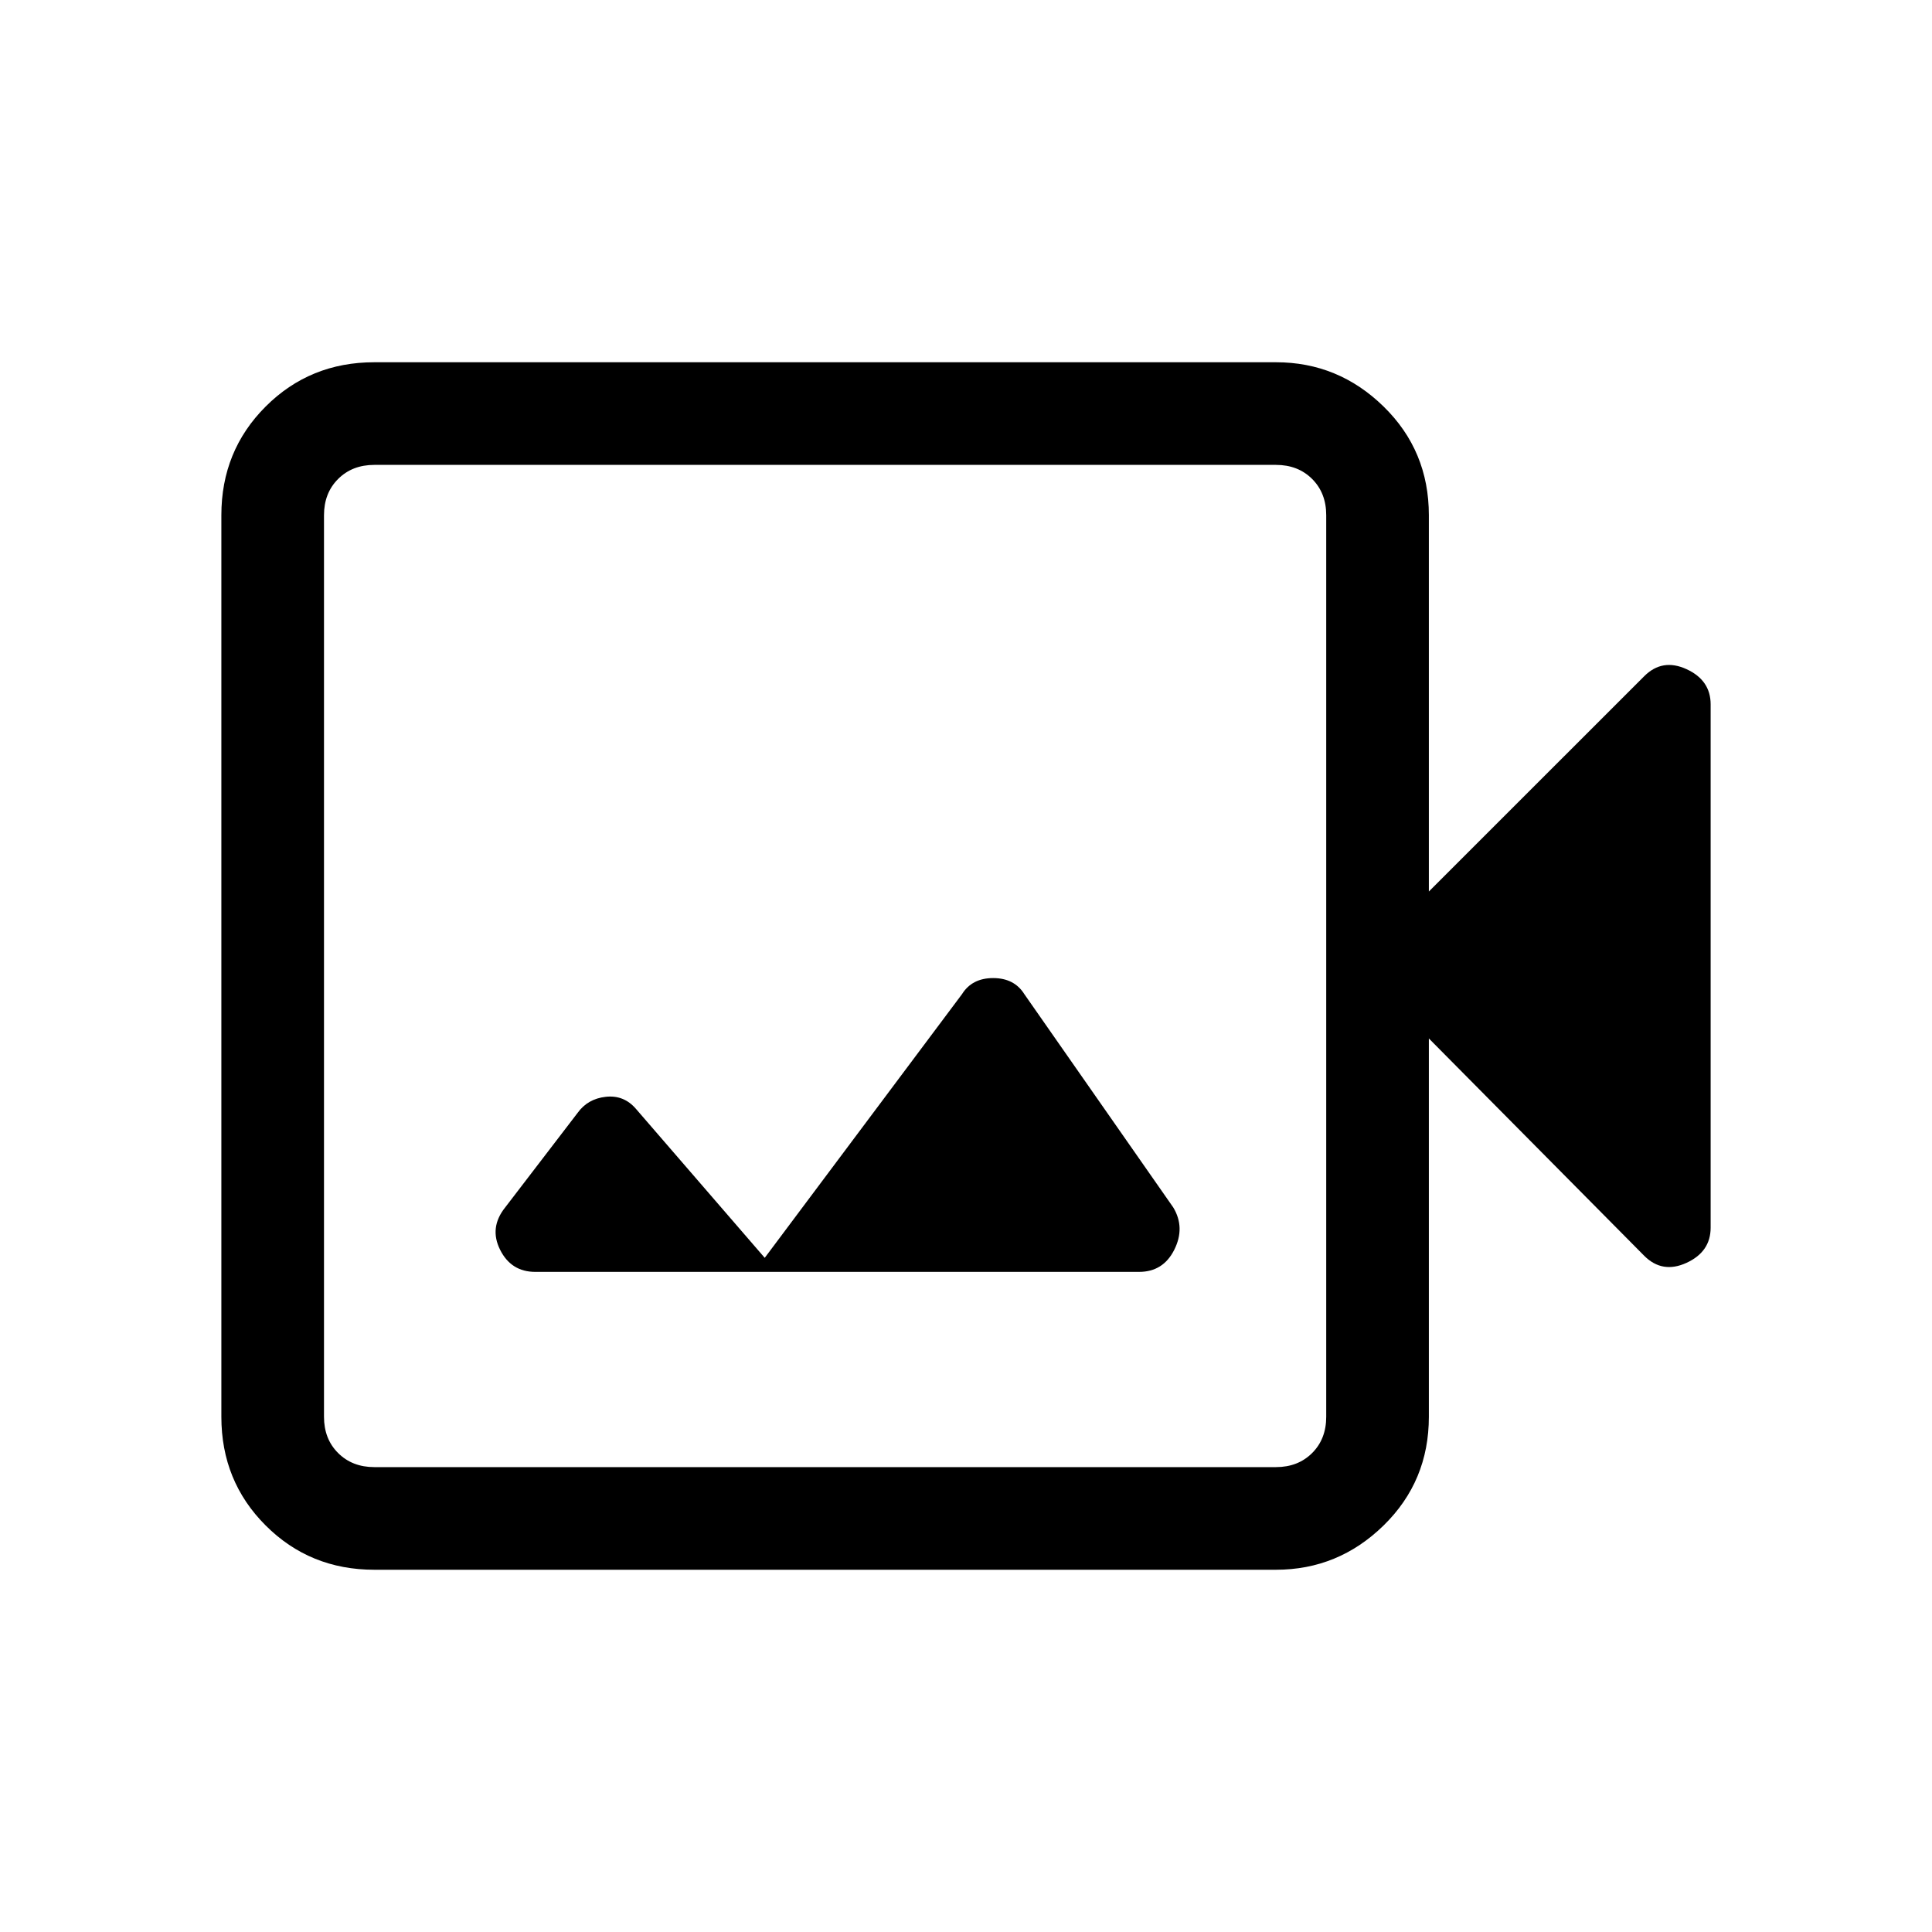<svg xmlns="http://www.w3.org/2000/svg" height="40" width="40"><path d="M7.75 32.5q-1.333 0-2.25-.917-.917-.916-.917-2.25V10.667q0-1.334.917-2.25.917-.917 2.25-.917h18.667q1.291 0 2.229.917.937.916.937 2.25v7.791L34.042 14q.375-.375.875-.146t.5.729v10.834q0 .5-.5.729-.5.229-.875-.146l-4.459-4.5v7.833q0 1.334-.937 2.25-.938.917-2.229.917Zm0-2.125h18.667q.458 0 .75-.292.291-.291.291-.75V10.667q0-.459-.291-.75-.292-.292-.75-.292H7.75q-.458 0-.75.292-.292.291-.292.75v18.666q0 .459.292.75.292.292.75.292Zm3.333-4.042h12.5q.5 0 .729-.458.23-.458-.02-.875l-3.084-4.417q-.208-.333-.646-.333-.437 0-.645.333l-4.084 5.459-2.666-3.084q-.25-.291-.625-.25-.375.042-.584.334L10.458 25q-.333.417-.104.875.229.458.729.458Zm-4.375 4.042V9.625 30.375Z"/></svg>